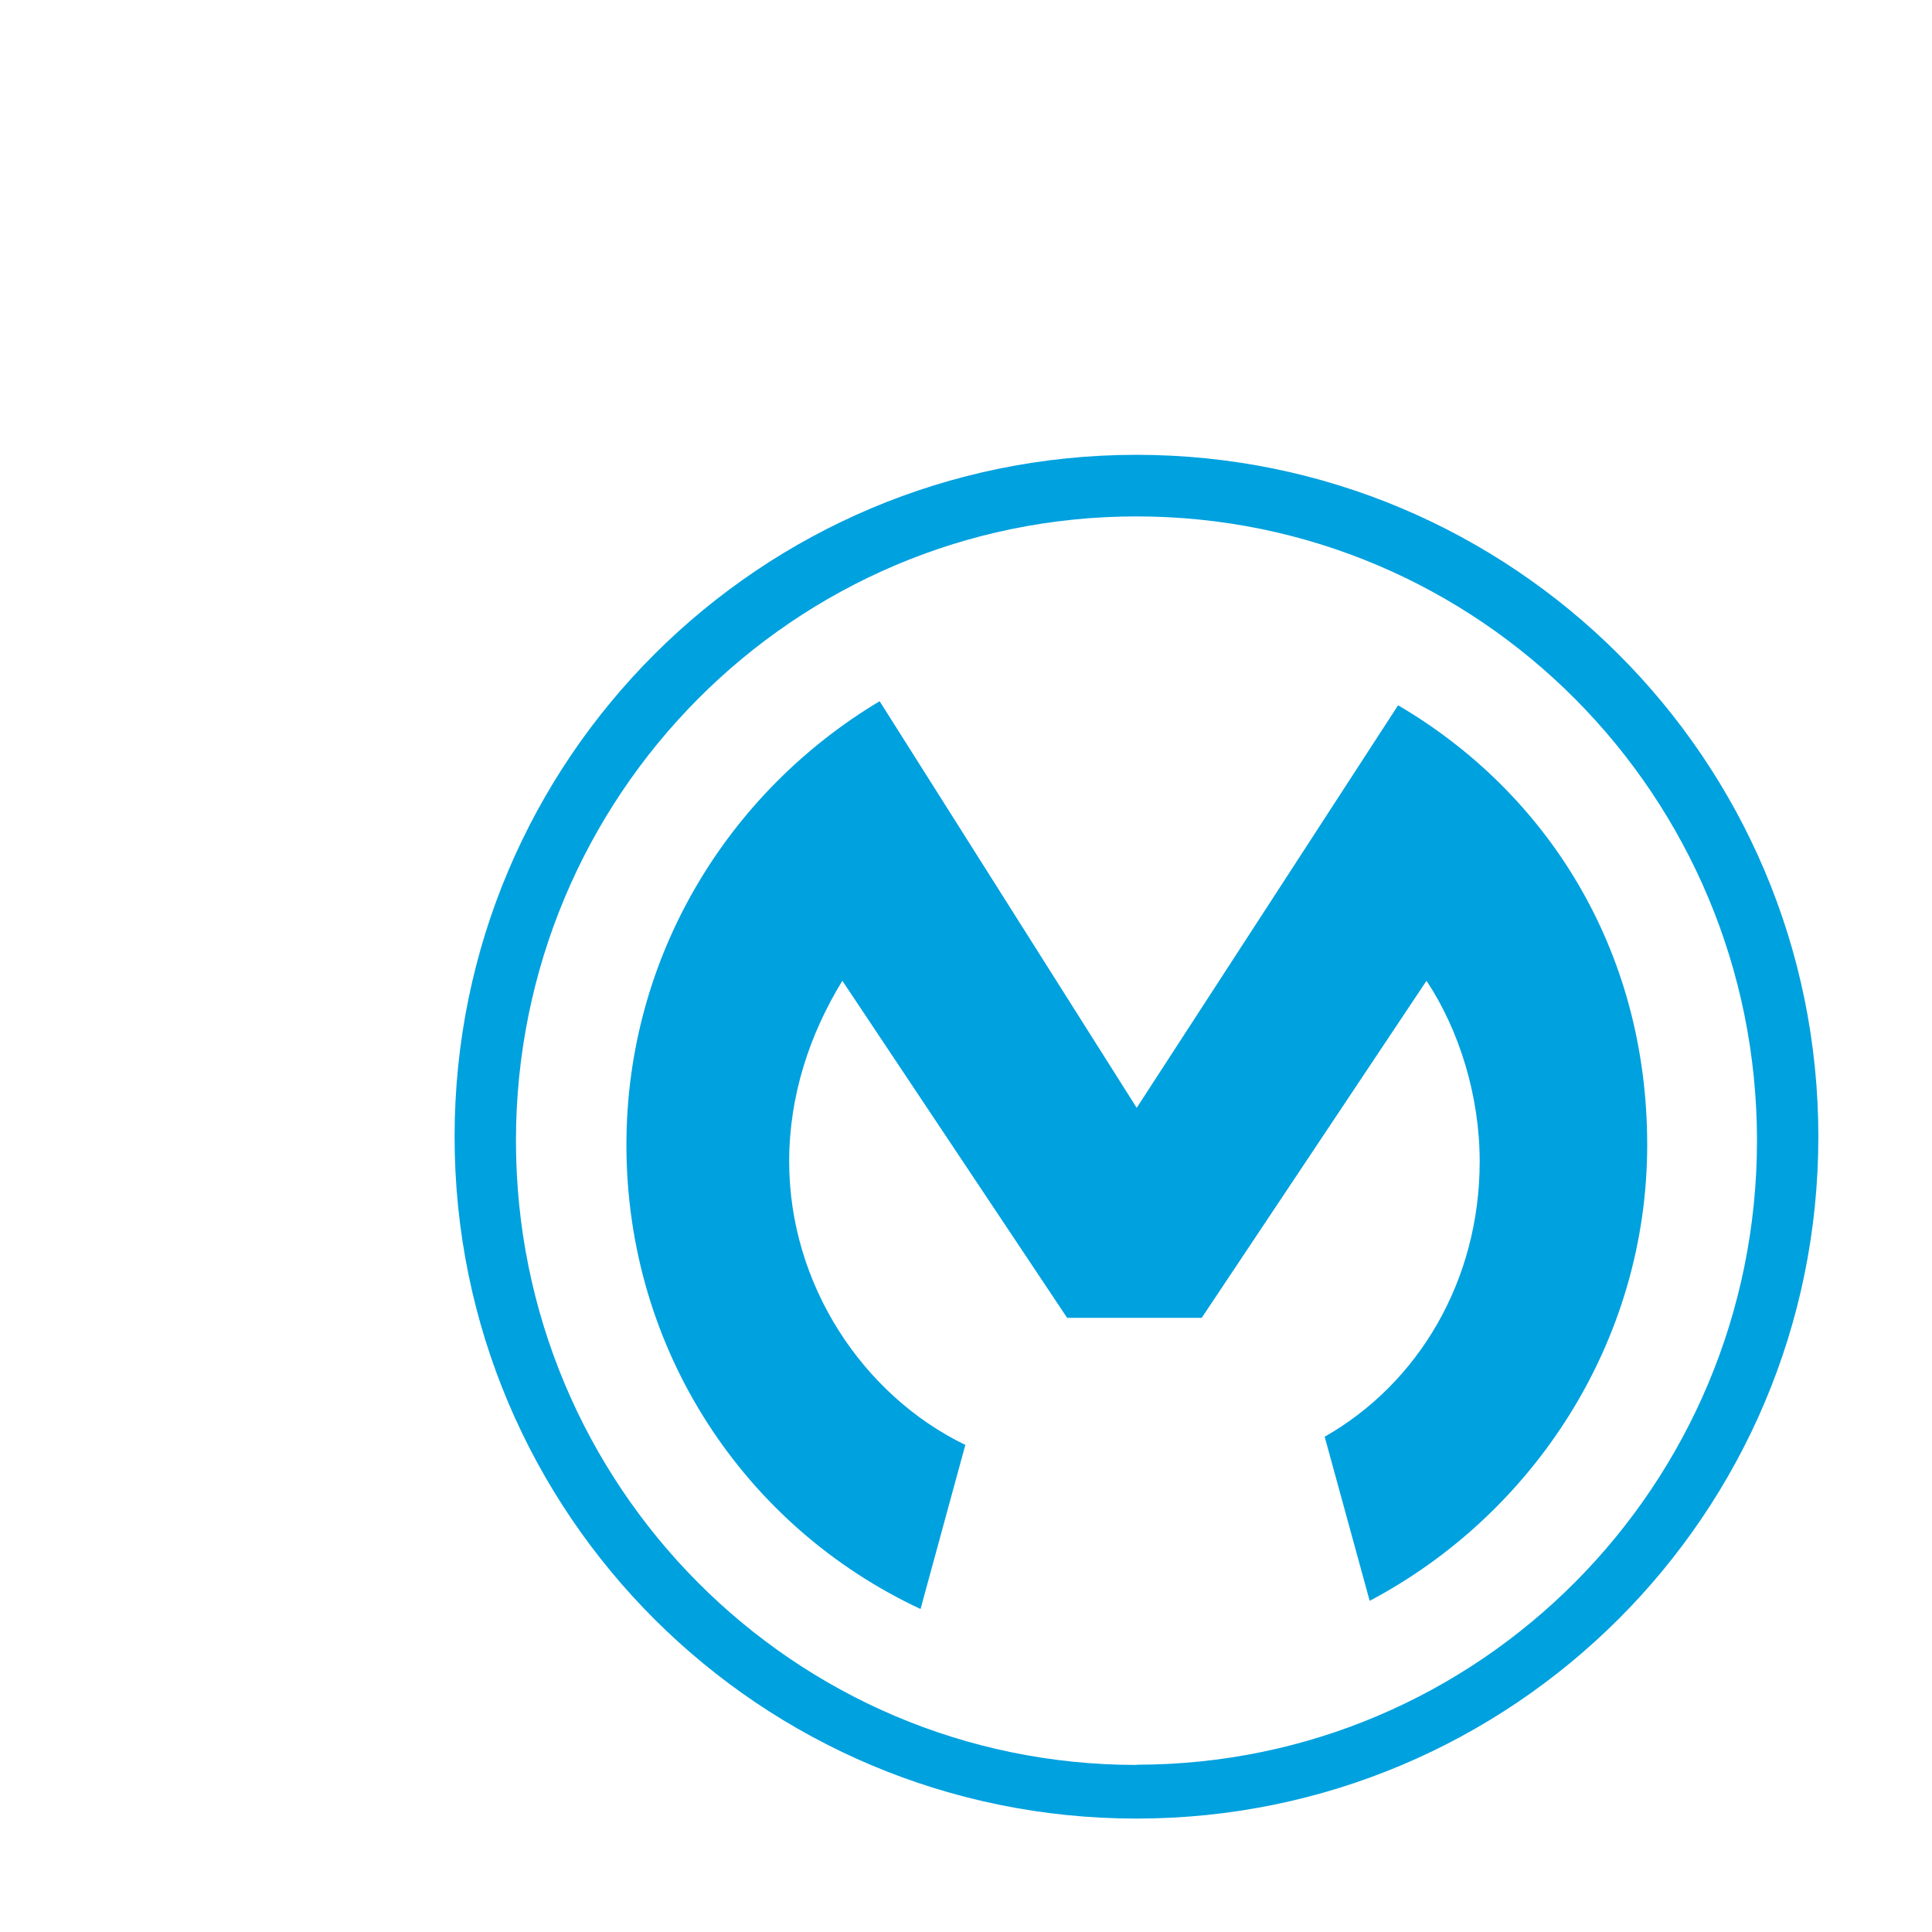 <?xml version="1.0" encoding="UTF-8"?>
<svg id="a" xmlns="http://www.w3.org/2000/svg" width="140" height="140"
  viewBox="0 0 85 85">
  <path id="b"
    d="M50,77.65c-15.09,0-27.3-12.29-27.3-27.46s12.21-27.47,27.3-27.47,27.3,12.29,27.3,27.46-12.21,27.46-27.3,27.46h0Zm0-57.64c-16.53,0-30,13.37-30,30s13.47,30,30,30,30-13.38,30-30-13.47-30-30-30Z"
    fill="#00a1df" />
  <path id="c"
    d="M42.45,63.56c-4.49-2.18-7.73-7.05-7.73-12.46,0-2.89,.9-5.6,2.34-7.95l9.89,14.83h5.92l9.89-14.83c1.44,2.17,2.34,5.06,2.34,7.95,0,5.24-2.69,9.76-6.82,12.11l1.98,7.22c7.19-3.8,12.21-11.39,12.21-20.06s-4.49-15.55-10.96-19.34l-11.5,17.71-11.31-17.89c-6.65,3.98-11.14,11.2-11.14,19.52,0,9.04,5.21,16.81,12.94,20.42l1.97-7.22v-.02Z"
    fill="#00a1df" />
</svg>
